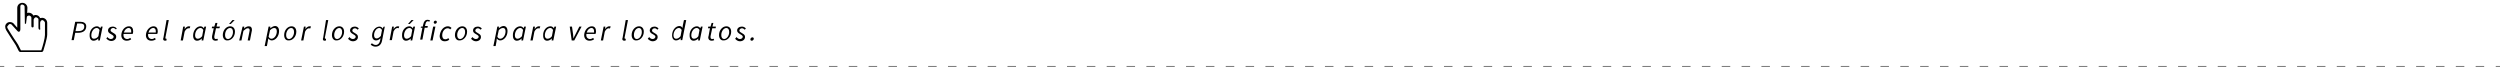 <?xml version="1.0" encoding="utf-8"?>
<!-- Generator: Adobe Illustrator 20.0.0, SVG Export Plug-In . SVG Version: 6.00 Build 0)  -->
<svg version="1.1" id="Capa_1" xmlns="http://www.w3.org/2000/svg" xmlns:xlink="http://www.w3.org/1999/xlink" x="0px" y="0px"
	 viewBox="0 0 884.2 23.7" style="enable-background:new 0 0 884.2 23.7;" xml:space="preserve">
<style type="text/css">
	.st0{opacity:0.5;}
	.st1{fill:none;stroke:#000000;stroke-width:0.75;stroke-miterlimit:10;}
	.st2{fill:none;stroke:#000000;stroke-width:0.75;stroke-miterlimit:10;stroke-dasharray:3.007,4.01;}
</style>
<g>
	<g class="st0">
		<g>
			<line class="st1" x1="884.2" y1="23.7" x2="882.7" y2="23.7"/>
			<line class="st2" x1="878.6" y1="23.7" x2="3.5" y2="23.7"/>
			<line class="st1" x1="1.5" y1="23.7" x2="0" y2="23.7"/>
		</g>
	</g>
</g>
<g>
	<path d="M26.6,7.7h1.8c1.2,0,2.1,0.5,2.1,1.6c0,1.6-1.2,2.3-2.9,2.3h-1l-0.5,2.6h-0.8L26.6,7.7z M27.7,11c1.3,0,2.1-0.5,2.1-1.6
		c0-0.8-0.5-1.1-1.5-1.1h-1L26.7,11H27.7z"/>
	<path d="M34.3,9.3c0.5,0,0.9,0.3,1.2,0.7l0,0l0.2-0.6h0.6l-1,4.9h-0.6l0.1-0.7l0,0c-0.5,0.5-1.1,0.8-1.7,0.8
		c-0.8,0-1.4-0.6-1.4-1.8C31.6,10.7,32.9,9.3,34.3,9.3z M34.8,12.8l0.4-2.2c-0.3-0.5-0.6-0.7-1-0.7c-1,0-1.9,1.2-1.9,2.6
		c0,0.8,0.3,1.2,0.9,1.2C33.8,13.7,34.4,13.4,34.8,12.8z"/>
	<path d="M38,13.1c0.3,0.4,0.7,0.7,1.2,0.7c0.6,0,1-0.4,1-0.8c0-0.3-0.2-0.5-0.9-0.9c-0.8-0.4-1.1-0.8-1.1-1.3
		c0-0.9,0.8-1.4,1.7-1.4c0.6,0,1.1,0.3,1.4,0.7L41,10.4c-0.3-0.3-0.6-0.5-1-0.5c-0.5,0-0.9,0.4-0.9,0.8s0.4,0.6,0.9,0.9
		c0.9,0.5,1.1,0.8,1.1,1.4c0,0.9-0.8,1.5-1.8,1.5c-0.6,0-1.3-0.4-1.7-0.9L38,13.1z"/>
	<path d="M45.6,9.3c1.1,0,1.5,0.8,1.5,1.8c0,0.4-0.1,0.8-0.2,0.9h-3.2c-0.2,1.2,0.5,1.8,1.3,1.8c0.4,0,0.8-0.2,1.1-0.4l0.3,0.5
		c-0.4,0.3-0.9,0.5-1.6,0.5c-1.1,0-1.9-0.7-1.9-2C43,10.5,44.3,9.3,45.6,9.3z M46.4,11.5c0-0.2,0-0.3,0-0.5c0-0.5-0.2-1.1-0.9-1.1
		s-1.4,0.6-1.7,1.6H46.4z"/>
	<path d="M54.3,9.3c1.1,0,1.5,0.8,1.5,1.8c0,0.4-0.1,0.8-0.2,0.9h-3.2c-0.2,1.2,0.5,1.8,1.3,1.8c0.4,0,0.8-0.2,1.1-0.4l0.3,0.5
		c-0.4,0.3-0.9,0.5-1.6,0.5c-1.1,0-1.9-0.7-1.9-2C51.7,10.5,53.1,9.3,54.3,9.3z M55.1,11.5c0-0.2,0-0.3,0-0.5c0-0.5-0.2-1.1-0.9-1.1
		s-1.4,0.6-1.7,1.6H55.1z"/>
	<path d="M58.9,7.1h0.8l-1.2,6.2c0,0.1,0,0.2,0,0.2c0,0.1,0.1,0.2,0.2,0.2c0,0,0.1,0,0.2,0v0.6c-0.1,0-0.3,0.1-0.5,0.1
		c-0.4,0-0.7-0.2-0.7-0.6c0-0.1,0-0.2,0.1-0.4L58.9,7.1z"/>
	<path d="M64.8,9.4h0.6l-0.1,0.9l0,0c0.4-0.6,0.9-1,1.5-1c0.2,0,0.3,0,0.5,0.1L67.1,10c-0.1,0-0.2,0-0.4,0c-0.5,0-1,0.4-1.4,1.2
		l-0.6,3.1h-0.8L64.8,9.4z"/>
	<path d="M70.9,9.3c0.5,0,0.9,0.3,1.2,0.7l0,0l0.2-0.6h0.6l-1,4.9h-0.6l0.1-0.7l0,0c-0.5,0.5-1.1,0.8-1.7,0.8
		c-0.8,0-1.4-0.6-1.4-1.8C68.3,10.7,69.6,9.3,70.9,9.3z M71.5,12.8l0.4-2.2c-0.3-0.5-0.6-0.7-1-0.7c-1,0-1.9,1.2-1.9,2.6
		c0,0.8,0.4,1.2,0.9,1.2C70.5,13.7,71,13.4,71.5,12.8z"/>
	<path d="M75.6,10h-0.7L75,9.4h0.8l0.4-1.3h0.7l-0.3,1.3h1.2L77.6,10h-1.2l-0.6,2.8c0,0.1,0,0.2,0,0.4c0,0.4,0.2,0.6,0.6,0.6
		c0.2,0,0.4-0.1,0.5-0.1l0.2,0.5c-0.2,0.1-0.5,0.2-0.9,0.2c-0.8,0-1.2-0.5-1.2-1.1c0-0.2,0-0.4,0-0.5L75.6,10z"/>
	<path d="M78.8,12.4c0-1.8,1.3-3.1,2.6-3.1c1,0,1.7,0.7,1.7,1.9c0,1.8-1.3,3.1-2.6,3.1C79.5,14.4,78.8,13.6,78.8,12.4z M79.6,12.4
		c0,0.9,0.4,1.4,1,1.4c0.9,0,1.8-1.1,1.8-2.5c0-0.9-0.4-1.4-1-1.4C80.4,9.9,79.6,11,79.6,12.4z M82.2,7.1H83l-1.4,1.4H81L82.2,7.1z"
		/>
	<path d="M85.8,9.4h0.6l-0.1,0.7l0,0c0.5-0.5,1.1-0.8,1.7-0.8c0.8,0,1.1,0.5,1.1,1.2c0,0.2,0,0.4-0.1,0.7l-0.6,3.1h-0.8l0.6-3
		c0-0.3,0.1-0.4,0.1-0.6c0-0.5-0.2-0.7-0.7-0.7c-0.4,0-0.8,0.3-1.5,0.9l-0.7,3.4h-0.8L85.8,9.4z"/>
	<path d="M94.7,14.7l-0.3,1.6h-0.8L95,9.4h0.6V10l0,0c0.5-0.4,1.1-0.8,1.7-0.8c0.8,0,1.4,0.6,1.4,1.8c0,1.9-1.3,3.3-2.6,3.3
		c-0.5,0-0.9-0.3-1.2-0.7l0,0L94.7,14.7z M95.5,10.7L95,13c0.3,0.5,0.6,0.7,1,0.7c1,0,1.9-1.2,1.9-2.6c0-0.8-0.3-1.2-0.9-1.2
		C96.5,9.9,96,10.2,95.5,10.7z"/>
	<path d="M100.5,12.4c0-1.8,1.3-3.1,2.6-3.1c1,0,1.7,0.7,1.7,1.9c0,1.8-1.3,3.1-2.6,3.1C101.1,14.4,100.5,13.6,100.5,12.4z
		 M101.2,12.4c0,0.9,0.4,1.4,1,1.4c0.9,0,1.8-1.1,1.8-2.5c0-0.9-0.4-1.4-1-1.4C102.1,9.9,101.2,11,101.2,12.4z"/>
	<path d="M107.5,9.4h0.6l-0.1,0.9l0,0c0.4-0.6,0.9-1,1.5-1c0.2,0,0.3,0,0.5,0.1l-0.3,0.7c-0.1,0-0.2-0.1-0.4-0.1
		c-0.5,0-1,0.4-1.4,1.2l-0.6,3.1h-0.8L107.5,9.4z"/>
	<path d="M115.3,7.1h0.8l-1.2,6.2c0,0.1,0,0.2,0,0.2c0,0.1,0.1,0.2,0.2,0.2c0,0,0.1,0,0.2,0v0.6c-0.1,0-0.3,0.1-0.5,0.1
		c-0.4,0-0.6-0.2-0.6-0.6c0-0.1,0-0.2,0.1-0.4L115.3,7.1z"/>
	<path d="M117.4,12.4c0-1.8,1.3-3.1,2.6-3.1c1,0,1.7,0.7,1.7,1.9c0,1.8-1.3,3.1-2.6,3.1C118.1,14.4,117.4,13.6,117.4,12.4z
		 M118.2,12.4c0,0.9,0.4,1.4,1,1.4c0.9,0,1.8-1.1,1.8-2.5c0-0.9-0.4-1.4-1-1.4C119.1,9.9,118.2,11,118.2,12.4z"/>
	<path d="M123.6,13.1c0.3,0.4,0.7,0.7,1.2,0.7c0.6,0,1-0.4,1-0.8c0-0.3-0.2-0.5-0.9-0.9c-0.7-0.4-1.1-0.8-1.1-1.3
		c0-0.9,0.8-1.4,1.7-1.4c0.6,0,1.1,0.3,1.4,0.7l-0.4,0.4c-0.3-0.3-0.6-0.5-1-0.5c-0.5,0-0.9,0.4-0.9,0.8s0.4,0.6,0.9,0.9
		c0.9,0.5,1.1,0.8,1.1,1.4c0,0.9-0.8,1.5-1.8,1.5c-0.7,0-1.3-0.4-1.7-0.9L123.6,13.1z"/>
	<path d="M136.1,9.4l-1,5.1c-0.3,1.3-1.1,2-2.3,2c-0.7,0-1.2-0.3-1.7-0.7l0.4-0.5c0.4,0.3,0.8,0.6,1.4,0.6c0.8,0,1.3-0.6,1.5-1.4
		l0.2-1l0,0c-0.5,0.5-1,0.8-1.6,0.8c-0.8,0-1.4-0.6-1.4-1.7c0-1.8,1.3-3.2,2.6-3.2c0.5,0,0.9,0.3,1.2,0.7l0,0l0.2-0.6L136.1,9.4
		L136.1,9.4z M134.7,12.7l0.4-2.1c-0.3-0.5-0.6-0.7-1-0.7c-0.9,0-1.8,1.2-1.8,2.5c0,0.8,0.3,1.2,0.9,1.2
		C133.6,13.6,134.2,13.3,134.7,12.7z"/>
	<path d="M138.7,9.4h0.6l-0.1,0.9l0,0c0.4-0.6,0.9-1,1.5-1c0.2,0,0.3,0,0.5,0.1L141,10c-0.1,0-0.2-0.1-0.4-0.1c-0.5,0-1,0.4-1.4,1.2
		l-0.6,3.1h-0.8L138.7,9.4z"/>
	<path d="M144.8,9.3c0.5,0,0.9,0.3,1.2,0.7l0,0l0.2-0.6h0.6l-1,4.9h-0.6l0.1-0.7l0,0c-0.5,0.5-1.1,0.8-1.7,0.8
		c-0.8,0-1.4-0.6-1.4-1.8C142.1,10.7,143.4,9.3,144.8,9.3z M145.4,12.8l0.4-2.2c-0.3-0.5-0.6-0.7-1-0.7c-1,0-1.9,1.2-1.9,2.6
		c0,0.8,0.4,1.2,0.9,1.2C144.3,13.7,144.9,13.4,145.4,12.8z M145.5,7.1h0.8l-1.4,1.4h-0.6L145.5,7.1z"/>
	<path d="M148.9,9.4h0.6l0.2-0.8c0.2-1,0.7-1.6,1.5-1.6c0.3,0,0.6,0.1,0.9,0.2l-0.3,0.5c-0.1-0.1-0.3-0.2-0.5-0.2
		c-0.4,0-0.7,0.4-0.8,0.9l-0.2,0.8h1l-0.1,0.6h-1l-0.8,4.2h-0.8l0.8-4.2h-0.6L148.9,9.4z"/>
	<path d="M153.2,9.4h0.8l-1,4.9h-0.8L153.2,9.4z M153.4,7.9c0-0.3,0.3-0.6,0.6-0.6s0.5,0.2,0.5,0.5s-0.3,0.6-0.6,0.6
		C153.6,8.4,153.4,8.2,153.4,7.9z"/>
	<path d="M158.4,9.3c0.6,0,1,0.3,1.3,0.6l-0.5,0.5c-0.2-0.3-0.5-0.4-0.9-0.4c-1,0-1.9,1.1-1.9,2.5c0,0.9,0.4,1.4,1.1,1.4
		c0.4,0,0.8-0.2,1.1-0.4l0.3,0.5c-0.3,0.3-0.8,0.6-1.6,0.6c-1.1,0-1.8-0.7-1.8-1.9C155.7,10.6,157,9.3,158.4,9.3z"/>
	<path d="M160.9,12.4c0-1.8,1.3-3.1,2.6-3.1c1,0,1.7,0.7,1.7,1.9c0,1.8-1.3,3.1-2.6,3.1C161.6,14.4,160.9,13.6,160.9,12.4z
		 M161.7,12.4c0,0.9,0.4,1.4,1,1.4c0.9,0,1.8-1.1,1.8-2.5c0-0.9-0.4-1.4-1-1.4C162.6,9.9,161.7,11,161.7,12.4z"/>
	<path d="M167.1,13.1c0.3,0.4,0.7,0.7,1.2,0.7c0.6,0,1-0.4,1-0.8c0-0.3-0.2-0.5-0.9-0.9c-0.8-0.4-1.1-0.8-1.1-1.3
		c0-0.9,0.8-1.4,1.7-1.4c0.6,0,1.1,0.3,1.4,0.7l-0.4,0.4c-0.3-0.3-0.6-0.5-1-0.5c-0.5,0-0.9,0.4-0.9,0.8s0.4,0.6,0.9,0.9
		c0.9,0.5,1.1,0.8,1.1,1.4c0,0.9-0.8,1.5-1.8,1.5c-0.6,0-1.3-0.4-1.7-0.9L167.1,13.1z"/>
	<path d="M175.6,14.7l-0.3,1.6h-0.8l1.4-6.9h0.6l-0.1,0.6l0,0c0.5-0.4,1.1-0.8,1.7-0.8c0.8,0,1.4,0.6,1.4,1.8c0,1.9-1.3,3.3-2.6,3.3
		c-0.5,0-0.9-0.3-1.2-0.7l0,0L175.6,14.7z M176.4,10.7l-0.5,2.3c0.3,0.5,0.6,0.7,1,0.7c1,0,1.9-1.2,1.9-2.6c0-0.8-0.3-1.2-0.9-1.2
		C177.4,9.9,176.8,10.2,176.4,10.7z"/>
	<path d="M184,9.3c0.5,0,0.9,0.3,1.2,0.7l0,0l0.2-0.6h0.6l-1,4.9h-0.6l0.1-0.7l0,0c-0.5,0.5-1.1,0.8-1.7,0.8c-0.8,0-1.4-0.6-1.4-1.8
		C181.3,10.7,182.6,9.3,184,9.3z M184.6,12.8l0.4-2.2c-0.3-0.5-0.6-0.7-1-0.7c-1,0-1.9,1.2-1.9,2.6c0,0.8,0.4,1.2,0.9,1.2
		S184.1,13.4,184.6,12.8z"/>
	<path d="M188.6,9.4h0.6l-0.1,0.9l0,0c0.4-0.6,0.9-1,1.5-1c0.2,0,0.3,0,0.5,0.1l-0.3,0.7c-0.1,0-0.2-0.1-0.4-0.1
		c-0.5,0-1,0.4-1.4,1.2l-0.6,3.1h-0.8L188.6,9.4z"/>
	<path d="M194.7,9.3c0.5,0,0.9,0.3,1.2,0.7l0,0l0.2-0.6h0.6l-1,4.9h-0.6l0.1-0.7l0,0c-0.5,0.5-1.1,0.8-1.7,0.8
		c-0.8,0-1.4-0.6-1.4-1.8C192,10.7,193.3,9.3,194.7,9.3z M195.2,12.8l0.4-2.2c-0.3-0.5-0.6-0.7-1-0.7c-1,0-1.9,1.2-1.9,2.6
		c0,0.8,0.4,1.2,0.9,1.2C194.2,13.7,194.8,13.4,195.2,12.8z"/>
	<path d="M201.5,9.4h0.8l0.4,2.8c0,0.5,0.1,1,0.1,1.4l0,0c0.2-0.5,0.5-1,0.7-1.4l1.4-2.8h0.8l-2.6,4.9h-0.9L201.5,9.4z"/>
	<path d="M209.3,9.3c1.1,0,1.5,0.8,1.5,1.8c0,0.4-0.1,0.8-0.2,0.9h-3.2c-0.2,1.2,0.5,1.8,1.3,1.8c0.4,0,0.8-0.2,1.1-0.4l0.3,0.5
		c-0.4,0.3-0.9,0.5-1.6,0.5c-1.1,0-1.9-0.7-1.9-2C206.7,10.5,208.1,9.3,209.3,9.3z M210.1,11.5c0-0.2,0-0.3,0-0.5
		c0-0.5-0.2-1.1-0.9-1.1s-1.4,0.6-1.7,1.6H210.1z"/>
	<path d="M213.5,9.4h0.6l-0.1,0.9l0,0c0.4-0.6,0.9-1,1.5-1c0.2,0,0.3,0,0.5,0.1l-0.3,0.7c-0.1,0-0.2-0.1-0.4-0.1
		c-0.5,0-1,0.4-1.4,1.2l-0.6,3.1h-0.8L213.5,9.4z"/>
	<path d="M221.3,7.1h0.8l-1.2,6.2c0,0.1,0,0.2,0,0.2c0,0.1,0.1,0.2,0.2,0.2c0,0,0.1,0,0.2,0v0.6c-0.1,0-0.3,0.1-0.5,0.1
		c-0.4,0-0.7-0.2-0.7-0.6c0-0.1,0-0.2,0.1-0.4L221.3,7.1z"/>
	<path d="M223.4,12.4c0-1.8,1.3-3.1,2.6-3.1c1,0,1.7,0.7,1.7,1.9c0,1.8-1.3,3.1-2.6,3.1C224.1,14.4,223.4,13.6,223.4,12.4z
		 M224.2,12.4c0,0.9,0.4,1.4,1,1.4c0.9,0,1.8-1.1,1.8-2.5c0-0.9-0.4-1.4-1-1.4C225,9.9,224.2,11,224.2,12.4z"/>
	<path d="M229.6,13.1c0.3,0.4,0.7,0.7,1.2,0.7c0.6,0,1-0.4,1-0.8c0-0.3-0.2-0.5-0.9-0.9c-0.8-0.4-1.1-0.8-1.1-1.3
		c0-0.9,0.8-1.4,1.7-1.4c0.6,0,1.1,0.3,1.4,0.7l-0.4,0.4c-0.3-0.3-0.6-0.5-1-0.5c-0.5,0-0.9,0.4-0.9,0.8s0.4,0.6,0.9,0.9
		c0.9,0.5,1.1,0.8,1.1,1.4c0,0.9-0.8,1.5-1.8,1.5c-0.6,0-1.3-0.4-1.7-0.9L229.6,13.1z"/>
	<path d="M241.5,9l0.4-1.9h0.8l-1.4,7.1h-0.6l0.1-0.7l0,0c-0.5,0.5-1.1,0.8-1.7,0.8c-0.8,0-1.4-0.6-1.4-1.8c0-1.9,1.3-3.3,2.6-3.3
		c0.5,0,0.9,0.3,1.1,0.7l0,0L241.5,9z M240.7,12.8l0.4-2.2c-0.3-0.5-0.6-0.7-1-0.7c-1,0-1.9,1.2-1.9,2.6c0,0.8,0.4,1.2,0.9,1.2
		C239.7,13.7,240.2,13.4,240.7,12.8z"/>
	<path d="M246.5,9.3c0.5,0,0.9,0.3,1.2,0.7l0,0l0.2-0.6h0.6l-1,4.9h-0.6l0.1-0.7l0,0c-0.5,0.5-1.1,0.8-1.7,0.8
		c-0.8,0-1.4-0.6-1.4-1.8C243.8,10.7,245.1,9.3,246.5,9.3z M247,12.8l0.4-2.2c-0.3-0.5-0.6-0.7-1-0.7c-1,0-1.9,1.2-1.9,2.6
		c0,0.8,0.4,1.2,0.9,1.2C246,13.7,246.6,13.4,247,12.8z"/>
	<path d="M251.1,10h-0.7l0.1-0.6h0.8l0.4-1.3h0.6L252,9.4h1.2l-0.1,0.6h-1.2l-0.6,2.8c0,0.1,0,0.2,0,0.4c0,0.4,0.2,0.6,0.6,0.6
		c0.2,0,0.4-0.1,0.5-0.1l0.2,0.5c-0.2,0.1-0.5,0.2-0.9,0.2c-0.8,0-1.2-0.5-1.2-1.1c0-0.2,0-0.4,0.1-0.5L251.1,10z"/>
	<path d="M254.3,12.4c0-1.8,1.3-3.1,2.6-3.1c1,0,1.7,0.7,1.7,1.9c0,1.8-1.3,3.1-2.6,3.1C255,14.4,254.3,13.6,254.3,12.4z
		 M255.1,12.4c0,0.9,0.4,1.4,1,1.4c0.9,0,1.8-1.1,1.8-2.5c0-0.9-0.4-1.4-1-1.4C256,9.9,255.1,11,255.1,12.4z"/>
	<path d="M260.5,13.1c0.3,0.4,0.7,0.7,1.2,0.7c0.6,0,1-0.4,1-0.8c0-0.3-0.2-0.5-0.9-0.9c-0.7-0.4-1.1-0.8-1.1-1.3
		c0-0.9,0.8-1.4,1.7-1.4c0.6,0,1.1,0.3,1.4,0.7l-0.4,0.4c-0.3-0.3-0.6-0.5-1-0.5c-0.5,0-0.9,0.4-0.9,0.8s0.4,0.6,0.9,0.9
		c0.9,0.5,1.1,0.8,1.1,1.4c0,0.9-0.8,1.5-1.8,1.5c-0.7,0-1.3-0.4-1.7-0.9L260.5,13.1z"/>
	<path d="M265.4,13.9c0-0.3,0.3-0.7,0.7-0.7c0.3,0,0.5,0.2,0.5,0.5s-0.3,0.7-0.7,0.7C265.5,14.4,265.4,14.2,265.4,13.9z"/>
</g>
<path d="M9.7,2.8c0-1-0.8-1.8-1.8-1.8S6.1,1.8,6.1,2.8v7L4.8,8.3l0,0C4.5,8,4,7.8,3.5,7.8l0,0C3,7.8,2.6,8,2.3,8.3
	c-0.6,0.6-0.6,1.5-0.1,2.4C2.9,11.9,3.7,13,4.3,14c0.5,0.7,0.9,1.4,1.3,2c0.3,0.5,1,2.1,1.1,2.1c0.1,0.2,0.3,0.3,0.5,0.3h7.5
	c0.3,0,0.5-0.2,0.6-0.4c0.1-0.4,1.4-4.3,1.4-5.8V8.1c0-1-0.8-1.8-1.8-1.8c-0.2,0-0.5,0.1-0.7,0.1c-0.3-0.7-0.9-1.1-1.6-1.1
	c-0.3,0-0.5,0.1-0.8,0.2c-0.3-0.6-0.9-1-1.6-1c-0.2,0-0.4,0-0.6,0.1 M9.5,6c0-0.3,0.5-0.5,0.8-0.5s0.8,0.4,0.8,0.7v2.9
	c0,0.4,0.1,0.6,0.4,0.6c0.4,0,0.4-0.3,0.4-0.6V7c0-0.3,0.4-0.9,0.8-0.9c0.3,0,0.9,0.4,0.9,0.7v2.9c0,0.4,0.1,0.8,0.4,0.8
	c0.4,0,0.2-0.3,0.2-0.6V8l0.1-0.3c0-0.3,0.4-0.6,0.7-0.6s0.9,0.6,0.9,0.9v4.4c0,1.1-0.8,4-1.3,5.4H7.4c-0.3-0.6-0.8-1.6-1-2
	C6,15.2,5.6,14.5,5,13.7c-0.7-1.1-1.5-2.3-2.2-3.5c-0.2-0.3-0.4-0.8-0.1-1c0.1-0.1,0.5-0.7,0.7-0.7s0.5,0,0.6,0.1L6.2,11
	c0.2,0.2,0.4,0.3,0.6,0.2c0.3-0.1,0.4-0.5,0.4-0.8V2.2c0-0.3,0.3-0.6,0.6-0.6s0.9,0.3,0.9,0.7l0.1,6.1c0,0,0.1,0,0.4,0"/>
</svg>

